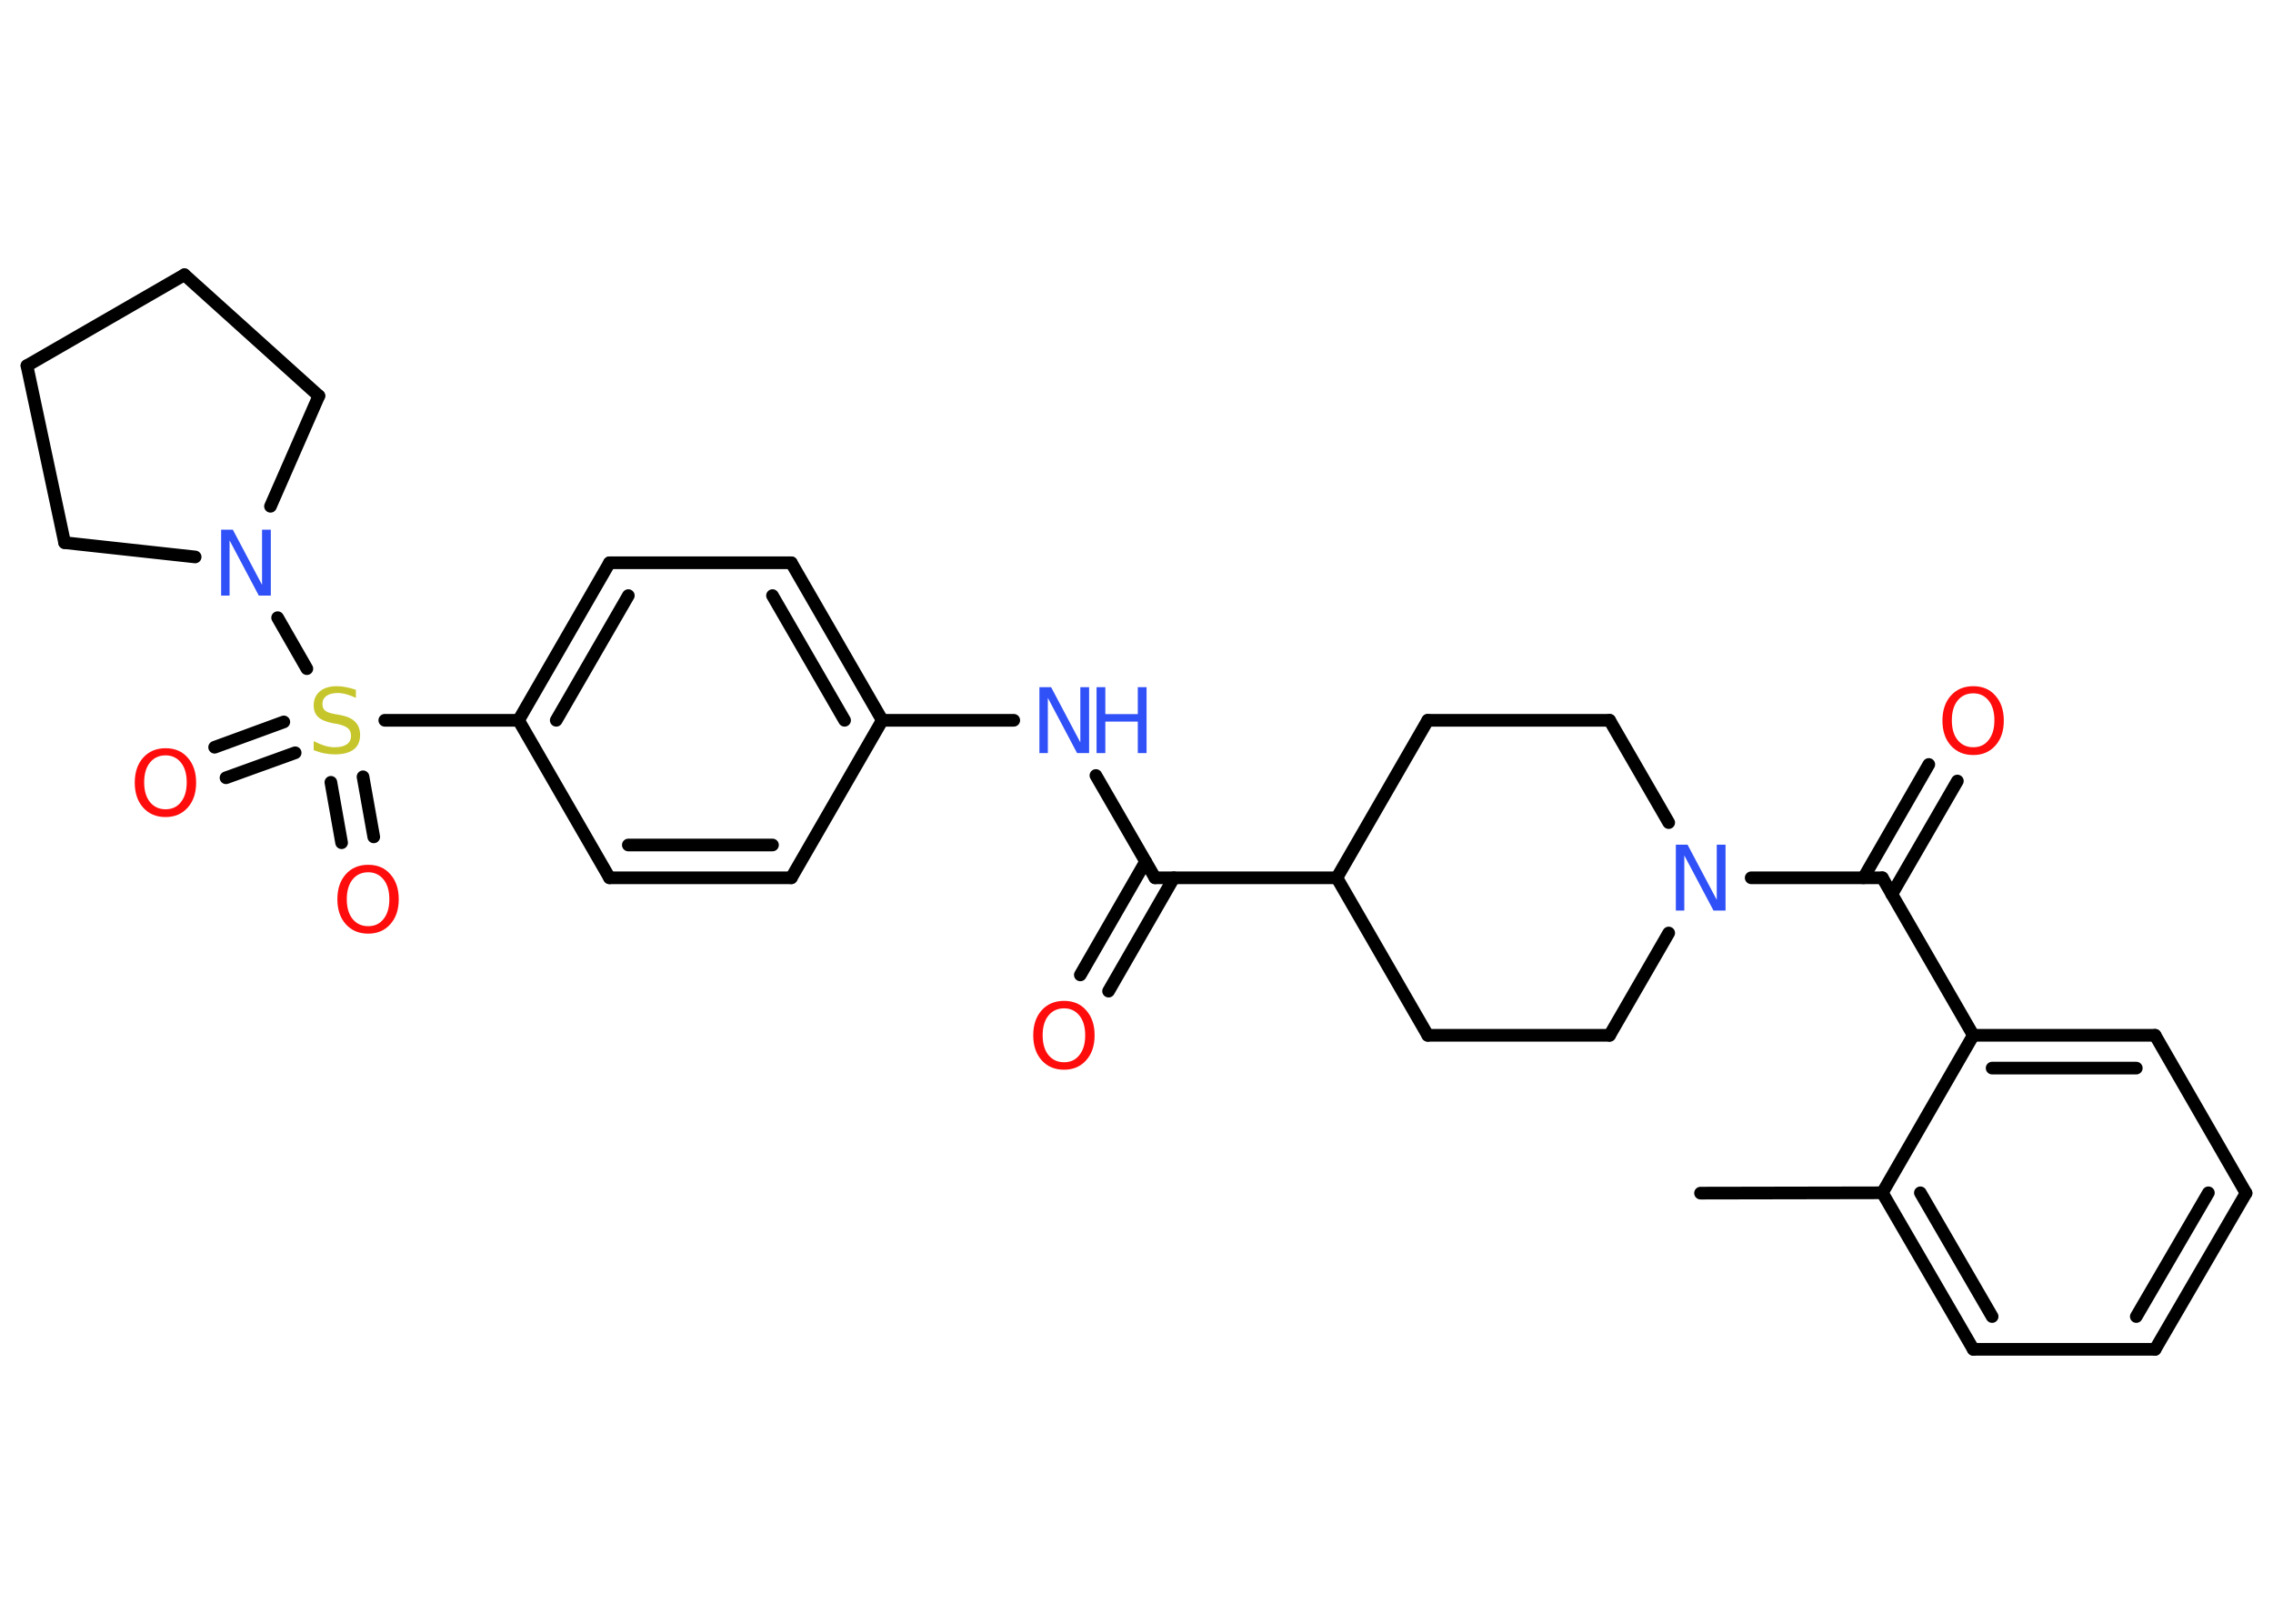 <?xml version='1.0' encoding='UTF-8'?>
<!DOCTYPE svg PUBLIC "-//W3C//DTD SVG 1.1//EN" "http://www.w3.org/Graphics/SVG/1.1/DTD/svg11.dtd">
<svg version='1.2' xmlns='http://www.w3.org/2000/svg' xmlns:xlink='http://www.w3.org/1999/xlink' width='70.0mm' height='50.0mm' viewBox='0 0 70.0 50.0'>
  <desc>Generated by the Chemistry Development Kit (http://github.com/cdk)</desc>
  <g stroke-linecap='round' stroke-linejoin='round' stroke='#000000' stroke-width='.39' fill='#FF0D0D'>
    <rect x='.0' y='.0' width='70.0' height='50.0' fill='#FFFFFF' stroke='none'/>
    <g id='mol1' class='mol'>
      <line id='mol1bnd1' class='bond' x1='52.37' y1='36.74' x2='57.97' y2='36.73'/>
      <g id='mol1bnd2' class='bond'>
        <line x1='57.97' y1='36.73' x2='60.77' y2='41.55'/>
        <line x1='59.14' y1='36.73' x2='61.35' y2='40.54'/>
      </g>
      <line id='mol1bnd3' class='bond' x1='60.77' y1='41.55' x2='66.37' y2='41.55'/>
      <g id='mol1bnd4' class='bond'>
        <line x1='66.37' y1='41.55' x2='69.17' y2='36.74'/>
        <line x1='65.79' y1='40.54' x2='68.01' y2='36.73'/>
      </g>
      <line id='mol1bnd5' class='bond' x1='69.17' y1='36.74' x2='66.37' y2='31.88'/>
      <g id='mol1bnd6' class='bond'>
        <line x1='66.37' y1='31.88' x2='60.77' y2='31.88'/>
        <line x1='65.79' y1='32.89' x2='61.35' y2='32.89'/>
      </g>
      <line id='mol1bnd7' class='bond' x1='57.97' y1='36.73' x2='60.77' y2='31.88'/>
      <line id='mol1bnd8' class='bond' x1='60.77' y1='31.88' x2='57.97' y2='27.03'/>
      <g id='mol1bnd9' class='bond'>
        <line x1='57.39' y1='27.03' x2='59.4' y2='23.54'/>
        <line x1='58.26' y1='27.54' x2='60.28' y2='24.05'/>
      </g>
      <line id='mol1bnd10' class='bond' x1='57.97' y1='27.03' x2='53.93' y2='27.03'/>
      <line id='mol1bnd11' class='bond' x1='51.39' y1='28.73' x2='49.57' y2='31.88'/>
      <line id='mol1bnd12' class='bond' x1='49.57' y1='31.88' x2='43.97' y2='31.88'/>
      <line id='mol1bnd13' class='bond' x1='43.97' y1='31.88' x2='41.17' y2='27.03'/>
      <line id='mol1bnd14' class='bond' x1='41.17' y1='27.03' x2='35.57' y2='27.03'/>
      <g id='mol1bnd15' class='bond'>
        <line x1='36.15' y1='27.03' x2='34.14' y2='30.52'/>
        <line x1='35.28' y1='26.53' x2='33.27' y2='30.02'/>
      </g>
      <line id='mol1bnd16' class='bond' x1='35.57' y1='27.03' x2='33.75' y2='23.88'/>
      <line id='mol1bnd17' class='bond' x1='31.22' y1='22.18' x2='27.17' y2='22.18'/>
      <g id='mol1bnd18' class='bond'>
        <line x1='27.17' y1='22.18' x2='24.37' y2='17.33'/>
        <line x1='26.01' y1='22.18' x2='23.79' y2='18.34'/>
      </g>
      <line id='mol1bnd19' class='bond' x1='24.37' y1='17.33' x2='18.77' y2='17.33'/>
      <g id='mol1bnd20' class='bond'>
        <line x1='18.77' y1='17.33' x2='15.97' y2='22.18'/>
        <line x1='19.35' y1='18.34' x2='17.13' y2='22.18'/>
      </g>
      <line id='mol1bnd21' class='bond' x1='15.97' y1='22.18' x2='11.85' y2='22.18'/>
      <g id='mol1bnd22' class='bond'>
        <line x1='9.09' y1='23.18' x2='6.96' y2='23.95'/>
        <line x1='8.74' y1='22.23' x2='6.61' y2='23.01'/>
      </g>
      <g id='mol1bnd23' class='bond'>
        <line x1='11.18' y1='23.92' x2='11.51' y2='25.77'/>
        <line x1='10.19' y1='24.09' x2='10.52' y2='25.95'/>
      </g>
      <line id='mol1bnd24' class='bond' x1='9.45' y1='20.59' x2='8.55' y2='19.02'/>
      <line id='mol1bnd25' class='bond' x1='6.01' y1='17.15' x2='1.99' y2='16.71'/>
      <line id='mol1bnd26' class='bond' x1='1.99' y1='16.71' x2='.83' y2='11.26'/>
      <line id='mol1bnd27' class='bond' x1='.83' y1='11.26' x2='5.68' y2='8.46'/>
      <line id='mol1bnd28' class='bond' x1='5.68' y1='8.46' x2='9.82' y2='12.19'/>
      <line id='mol1bnd29' class='bond' x1='8.33' y1='15.59' x2='9.82' y2='12.19'/>
      <line id='mol1bnd30' class='bond' x1='15.97' y1='22.18' x2='18.77' y2='27.03'/>
      <g id='mol1bnd31' class='bond'>
        <line x1='18.77' y1='27.03' x2='24.37' y2='27.03'/>
        <line x1='19.35' y1='26.02' x2='23.79' y2='26.02'/>
      </g>
      <line id='mol1bnd32' class='bond' x1='27.17' y1='22.18' x2='24.37' y2='27.03'/>
      <line id='mol1bnd33' class='bond' x1='41.17' y1='27.03' x2='43.97' y2='22.18'/>
      <line id='mol1bnd34' class='bond' x1='43.97' y1='22.18' x2='49.57' y2='22.18'/>
      <line id='mol1bnd35' class='bond' x1='51.39' y1='25.33' x2='49.57' y2='22.18'/>
      <path id='mol1atm9' class='atom' d='M60.77 21.35q-.3 .0 -.48 .22q-.18 .22 -.18 .61q.0 .39 .18 .61q.18 .22 .48 .22q.3 .0 .47 -.22q.18 -.22 .18 -.61q.0 -.39 -.18 -.61q-.18 -.22 -.47 -.22zM60.77 21.13q.43 .0 .68 .29q.26 .29 .26 .77q.0 .48 -.26 .77q-.26 .29 -.68 .29q-.43 .0 -.69 -.29q-.26 -.29 -.26 -.77q.0 -.48 .26 -.77q.26 -.29 .69 -.29z' stroke='none'/>
      <path id='mol1atm10' class='atom' d='M51.6 26.01h.37l.9 1.7v-1.7h.27v2.03h-.37l-.9 -1.7v1.7h-.26v-2.03z' stroke='none' fill='#3050F8'/>
      <path id='mol1atm15' class='atom' d='M32.77 31.05q-.3 .0 -.48 .22q-.18 .22 -.18 .61q.0 .39 .18 .61q.18 .22 .48 .22q.3 .0 .47 -.22q.18 -.22 .18 -.61q.0 -.39 -.18 -.61q-.18 -.22 -.47 -.22zM32.77 30.82q.43 .0 .68 .29q.26 .29 .26 .77q.0 .48 -.26 .77q-.26 .29 -.68 .29q-.43 .0 -.69 -.29q-.26 -.29 -.26 -.77q.0 -.48 .26 -.77q.26 -.29 .69 -.29z' stroke='none'/>
      <g id='mol1atm16' class='atom'>
        <path d='M32.0 21.16h.37l.9 1.7v-1.7h.27v2.03h-.37l-.9 -1.7v1.7h-.26v-2.03z' stroke='none' fill='#3050F8'/>
        <path d='M33.77 21.16h.27v.83h1.0v-.83h.27v2.03h-.27v-.97h-1.0v.97h-.27v-2.03z' stroke='none' fill='#3050F8'/>
      </g>
      <path id='mol1atm21' class='atom' d='M10.96 21.22v.27q-.15 -.07 -.29 -.11q-.14 -.04 -.27 -.04q-.22 .0 -.35 .09q-.12 .09 -.12 .25q.0 .13 .08 .2q.08 .07 .31 .11l.17 .03q.31 .06 .45 .21q.15 .15 .15 .4q.0 .3 -.2 .45q-.2 .15 -.58 .15q-.14 .0 -.31 -.03q-.16 -.03 -.34 -.1v-.28q.17 .09 .33 .14q.16 .05 .32 .05q.24 .0 .37 -.09q.13 -.09 .13 -.26q.0 -.15 -.09 -.23q-.09 -.08 -.3 -.13l-.17 -.03q-.31 -.06 -.45 -.19q-.14 -.13 -.14 -.36q.0 -.27 .19 -.43q.19 -.16 .52 -.16q.14 .0 .29 .03q.15 .03 .3 .08z' stroke='none' fill='#C6C62C'/>
      <path id='mol1atm22' class='atom' d='M5.1 23.26q-.3 .0 -.48 .22q-.18 .22 -.18 .61q.0 .39 .18 .61q.18 .22 .48 .22q.3 .0 .47 -.22q.18 -.22 .18 -.61q.0 -.39 -.18 -.61q-.18 -.22 -.47 -.22zM5.1 23.04q.43 .0 .68 .29q.26 .29 .26 .77q.0 .48 -.26 .77q-.26 .29 -.68 .29q-.43 .0 -.69 -.29q-.26 -.29 -.26 -.77q.0 -.48 .26 -.77q.26 -.29 .69 -.29z' stroke='none'/>
      <path id='mol1atm23' class='atom' d='M11.34 26.86q-.3 .0 -.48 .22q-.18 .22 -.18 .61q.0 .39 .18 .61q.18 .22 .48 .22q.3 .0 .47 -.22q.18 -.22 .18 -.61q.0 -.39 -.18 -.61q-.18 -.22 -.47 -.22zM11.34 26.63q.43 .0 .68 .29q.26 .29 .26 .77q.0 .48 -.26 .77q-.26 .29 -.68 .29q-.43 .0 -.69 -.29q-.26 -.29 -.26 -.77q.0 -.48 .26 -.77q.26 -.29 .69 -.29z' stroke='none'/>
      <path id='mol1atm24' class='atom' d='M6.8 16.31h.37l.9 1.7v-1.7h.27v2.03h-.37l-.9 -1.7v1.7h-.26v-2.03z' stroke='none' fill='#3050F8'/>
    </g>
  </g>
</svg>
